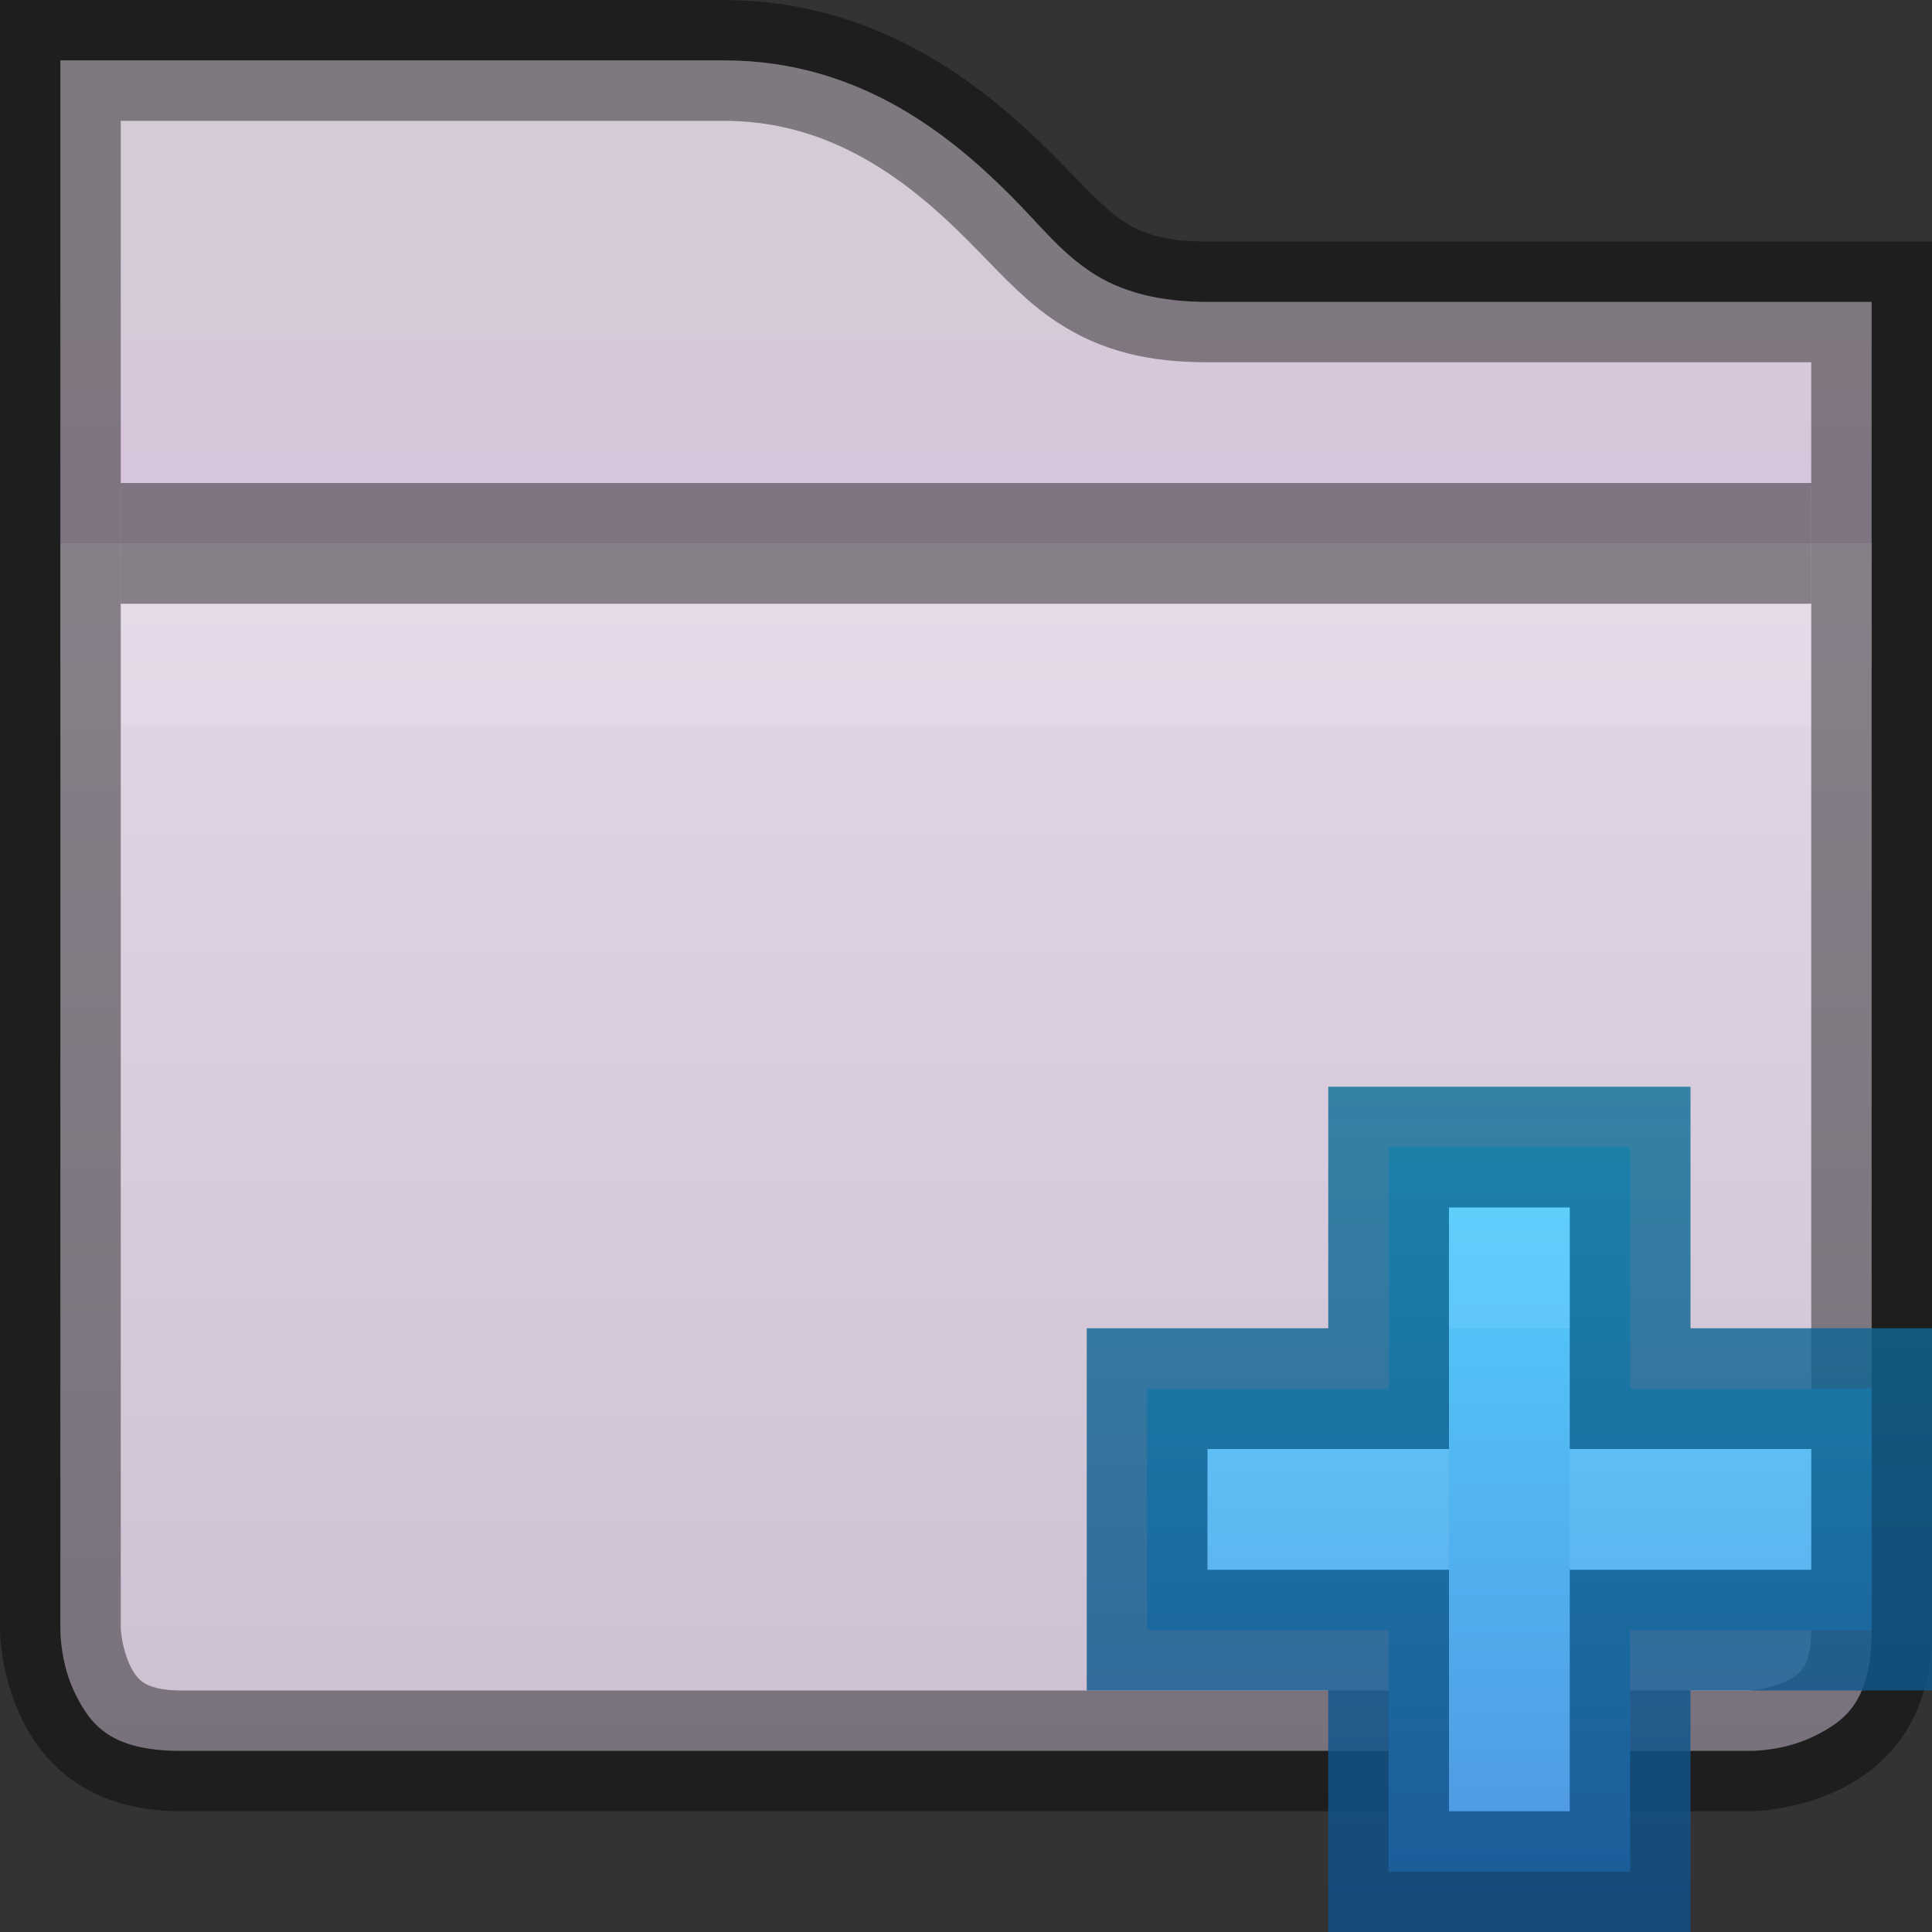 <?xml version="1.0" encoding="UTF-8" standalone="no"?>
<!-- Created with Inkscape (http://www.inkscape.org/) -->
<svg id="svg5400" xmlns:rdf="http://www.w3.org/1999/02/22-rdf-syntax-ns#" xmlns="http://www.w3.org/2000/svg" height="16px" width="16px" version="1.1" xmlns:cc="http://creativecommons.org/ns#" xmlns:xlink="http://www.w3.org/1999/xlink" xmlns:dc="http://purl.org/dc/elements/1.1/">
 <rect width="100%" height="100%" fill="#333333" stroke="none"/>
 <defs id="defs5402">
  <clipPath id="clipPath11908-0" clipPathUnits="userSpaceOnUse">
   <path id="path11910-2" style="block-progression:tb;text-indent:0;color:#000000;text-transform:none;fill:#4e9a06" d="m432 129v1 3 2 7.5s0 1.5 1.5 1.5h13s1.5 0 1.5-1.5v-7.5-2-1-1h-1-5c-0.667 0-0.781-0.219-1.281-0.719-0.5-0.5-1.39-1.28-2.72-1.28h-5-1z"/>
  </clipPath>
  <linearGradient id="linearGradient7396" y2="131" gradientUnits="userSpaceOnUse" x2="440" gradientTransform="translate(-432,-125)" y1="127" x1="440">
   <stop id="stop11361" style="stop-color:#d5cbd7" offset="0"/>
   <stop id="stop11363" style="stop-color:#d9bfdf" offset="1"/>
  </linearGradient>
  <linearGradient id="linearGradient7398" y2="276" gradientUnits="userSpaceOnUse" x2="352" gradientTransform="matrix(.381 0 0 .381 -116.94 -88.847)" y1="228" x1="352">
   <stop id="stop4970" style="stop-color:#f1e6f4" offset="0"/>
   <stop id="stop4972" style="stop-color:#c9bcce" offset="1"/>
  </linearGradient>
  <linearGradient id="linearGradient3902" y2="8" gradientUnits="userSpaceOnUse" x2="12" gradientTransform="translate(.5 .5)" y1="16" x1="12">
   <stop id="stop3906" style="stop-color:#104b88" offset="0"/>
   <stop id="stop3908" style="stop-color:#0e7398" offset="1"/>
  </linearGradient>
  <linearGradient id="linearGradient3076" y2="9" gradientUnits="userSpaceOnUse" y1="15" gradientTransform="translate(.5 .5)" x2="12" x1="12">
   <stop id="stop3888" style="stop-color:#5097e1" offset="0"/>
   <stop id="stop3890" style="stop-color:#53d0ff" offset="1"/>
  </linearGradient>
 </defs>
 <g id="layer1">
  <path id="path4938-1" d="m0.5 0.5v0.5 4.5h15v-2.5-0.5h-0.5-5c-0.388 0-0.711-0.077-0.969-0.25-0.258-0.173-0.419-0.387-0.656-0.625-0.475-0.475-1.237-1.125-2.375-1.125h-5-0.5z" style="block-progression:tb;text-indent:0;color:#000000;text-transform:none;fill:url(#linearGradient7396)"/>
  <path id="path11441" d="m0.5 4.5v9s-0.003 0.275 0.125 0.531c0.128 0.256 0.292 0.469 0.875 0.469h13s0.276 0.003 0.531-0.125c0.256-0.128 0.469-0.292 0.469-0.875v-9h-15z" style="block-progression:tb;text-indent:0;color:#000000;text-transform:none;fill:url(#linearGradient7398)"/>
  <rect id="rect11912" style="opacity:0.41;color:#000000" height="1" width="14" y="4" x="1"/>
  <path id="path11904" style="opacity:0.41;block-progression:tb;text-indent:0;color:#000000;stroke:#000;stroke-width:2;text-transform:none;fill:none" d="m432 129v1 3 2 7.5s0 1.5 1.5 1.5h13s1.5 0 1.5-1.5v-7.5-2-1-1h-1-5c-0.667 0-0.781-0.219-1.281-0.719-0.5-0.5-1.39-1.28-2.72-1.28h-5-1z" clip-path="url(#clipPath11908-0)" transform="translate(-432 -129)"/>
  <path id="path7434" style="opacity:.1;block-progression:tb;text-indent:0;color:#000000;text-transform:none;fill:#fff" d="m1 5v1h14v-1h-14z"/>
  <path id="rect3881" style="fill:url(#linearGradient3076)" d="m11.5 9.5v2h-2v2h2v2h2v-2h2v-2h-2v-2h-2z"/>
  <path id="path3894" d="m11.5 9.5v2h-2v2h2v2h2v-2h2v-2h-2v-2h-2z" style="opacity:0.81;stroke:url(#linearGradient3902);fill:none"/>
  <path id="rect3910" style="opacity:.1;fill:#d4f3ff" d="m12 10v1h1v-1h-1zm-2 2v1h2v-1h-2zm3 0v1h2v-1h-2z"/>
 </g>
</svg>
